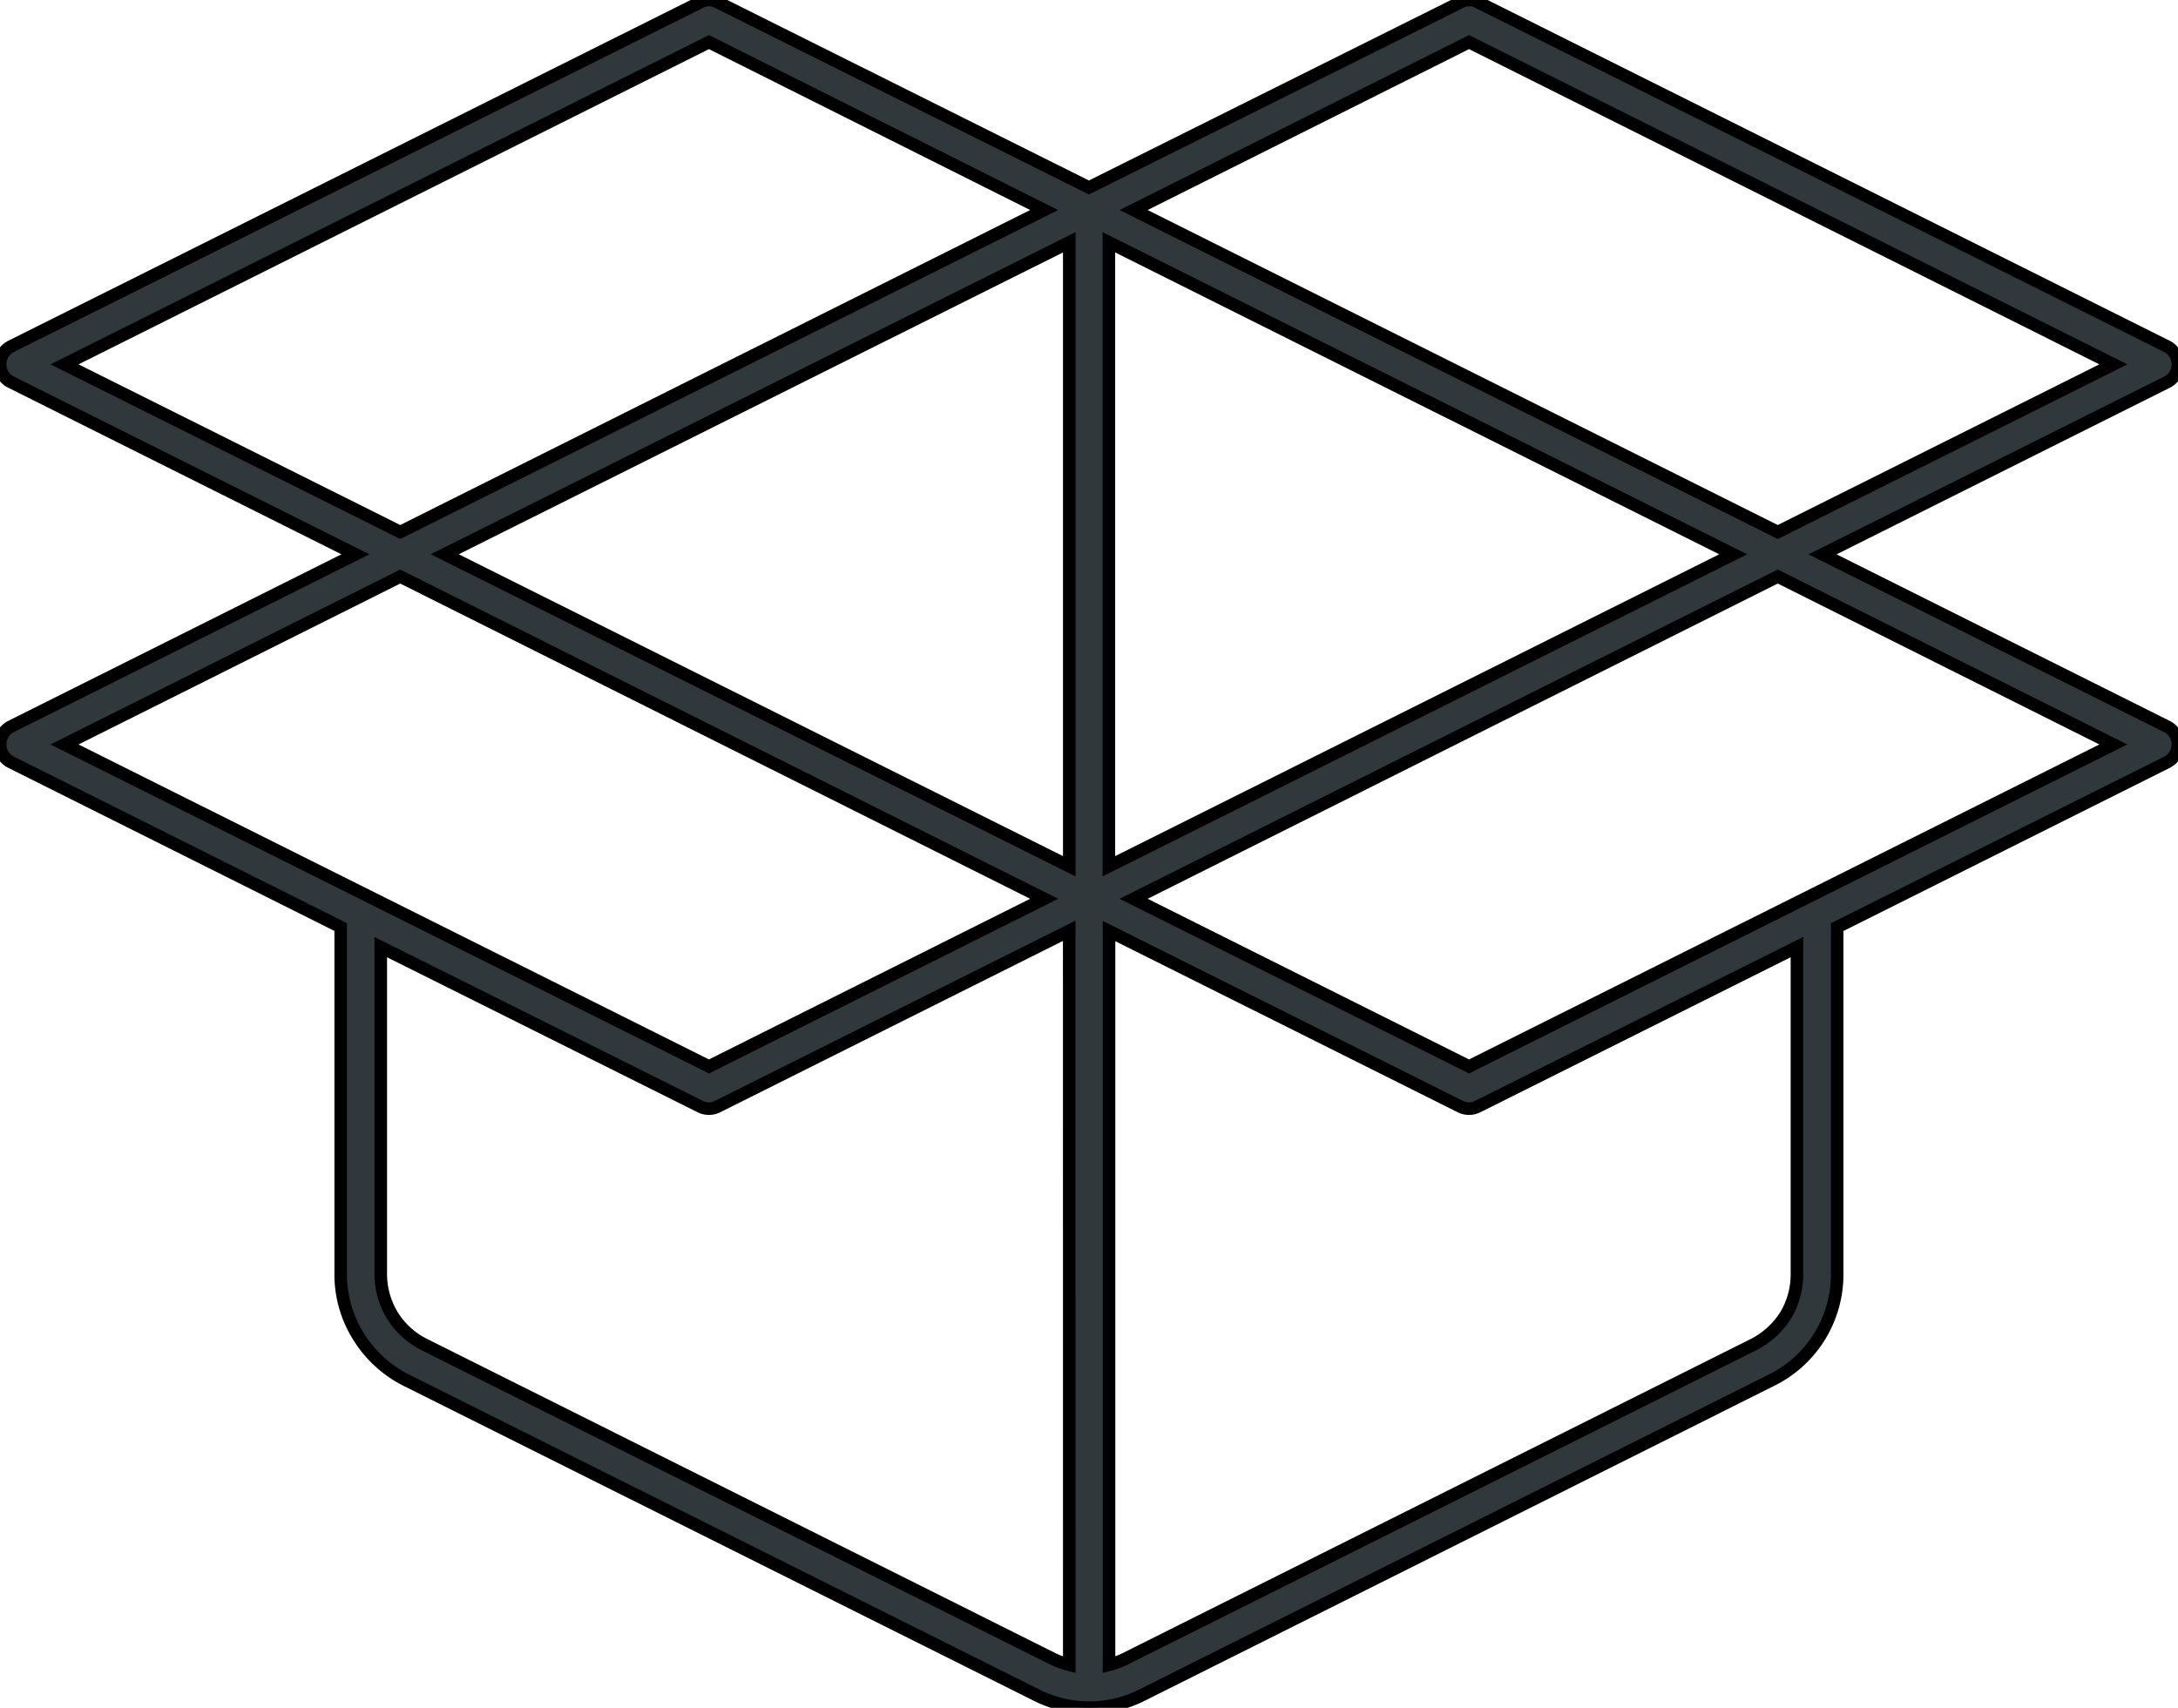 <svg xmlns="http://www.w3.org/2000/svg" xmlns:xlink="http://www.w3.org/1999/xlink" width="43.388" height="34.03" viewBox="0 0 43.388 34.03">
  <defs>
    <clipPath id="clip-path">
      <rect id="Rectangle_189" data-name="Rectangle 189" width="43.388" height="34.03" fill="none" stroke="#000" stroke-width="0.25"/>
    </clipPath>
  </defs>
  <g id="Group_348" data-name="Group 348" transform="translate(0 0)">
    <g id="Group_347" data-name="Group 347" transform="translate(0 0)" clip-path="url(#clip-path)">
      <path id="Path_484" data-name="Path 484" d="M1.285,14.833l12.837,6.416L20.8,17.908,7.972,11.487ZM21.3,33.172a1.717,1.717,0,0,1-.321-.116L8.471,26.8a1.57,1.57,0,0,1-.654-.587,1.6,1.6,0,0,1-.233-.842v-6.5l6.36,3.175a.382.382,0,0,0,.355,0l7-3.5Zm.792-14.621V33.172a1.667,1.667,0,0,0,.316-.116L34.915,26.8a1.641,1.641,0,0,0,.654-.587,1.6,1.6,0,0,0,.227-.842v-6.5l-6.355,3.175a.382.382,0,0,1-.355,0Zm14.505-.078v6.9A2.348,2.348,0,0,1,35.27,27.51l-12.5,6.255a2.337,2.337,0,0,1-2.144,0L8.111,27.51a2.371,2.371,0,0,1-.97-.881,2.327,2.327,0,0,1-.355-1.258v-6.9L.221,15.188a.392.392,0,0,1-.177-.177.4.4,0,0,1,.177-.537l6.859-3.43L.221,7.614a.368.368,0,0,1-.177-.177A.4.4,0,0,1,.221,6.9L13.945.045a.367.367,0,0,1,.355,0l7.391,3.69,7.4-3.69a.367.367,0,0,1,.355,0L43.165,6.9a.379.379,0,0,1,.177.183.393.393,0,0,1-.177.532l-6.859,3.43,6.859,3.43a.392.392,0,0,1,.177.177.4.4,0,0,1-.177.537ZM22.089,4.827V17.26l12.438-6.216ZM21.3,17.26,8.858,11.043,21.3,4.827ZM35.414,10.6,42.1,7.259,29.264.838,22.582,4.184Zm-6.15,10.649-6.682-3.341,12.832-6.421L42.1,14.833ZM20.8,4.184,14.122.838,1.285,7.259,7.972,10.6Z" transform="translate(0.001 0.001)" fill="#30383b" stroke="#000" stroke-width="0.25" fill-rule="evenodd"/>
    </g>
  </g>
</svg>
